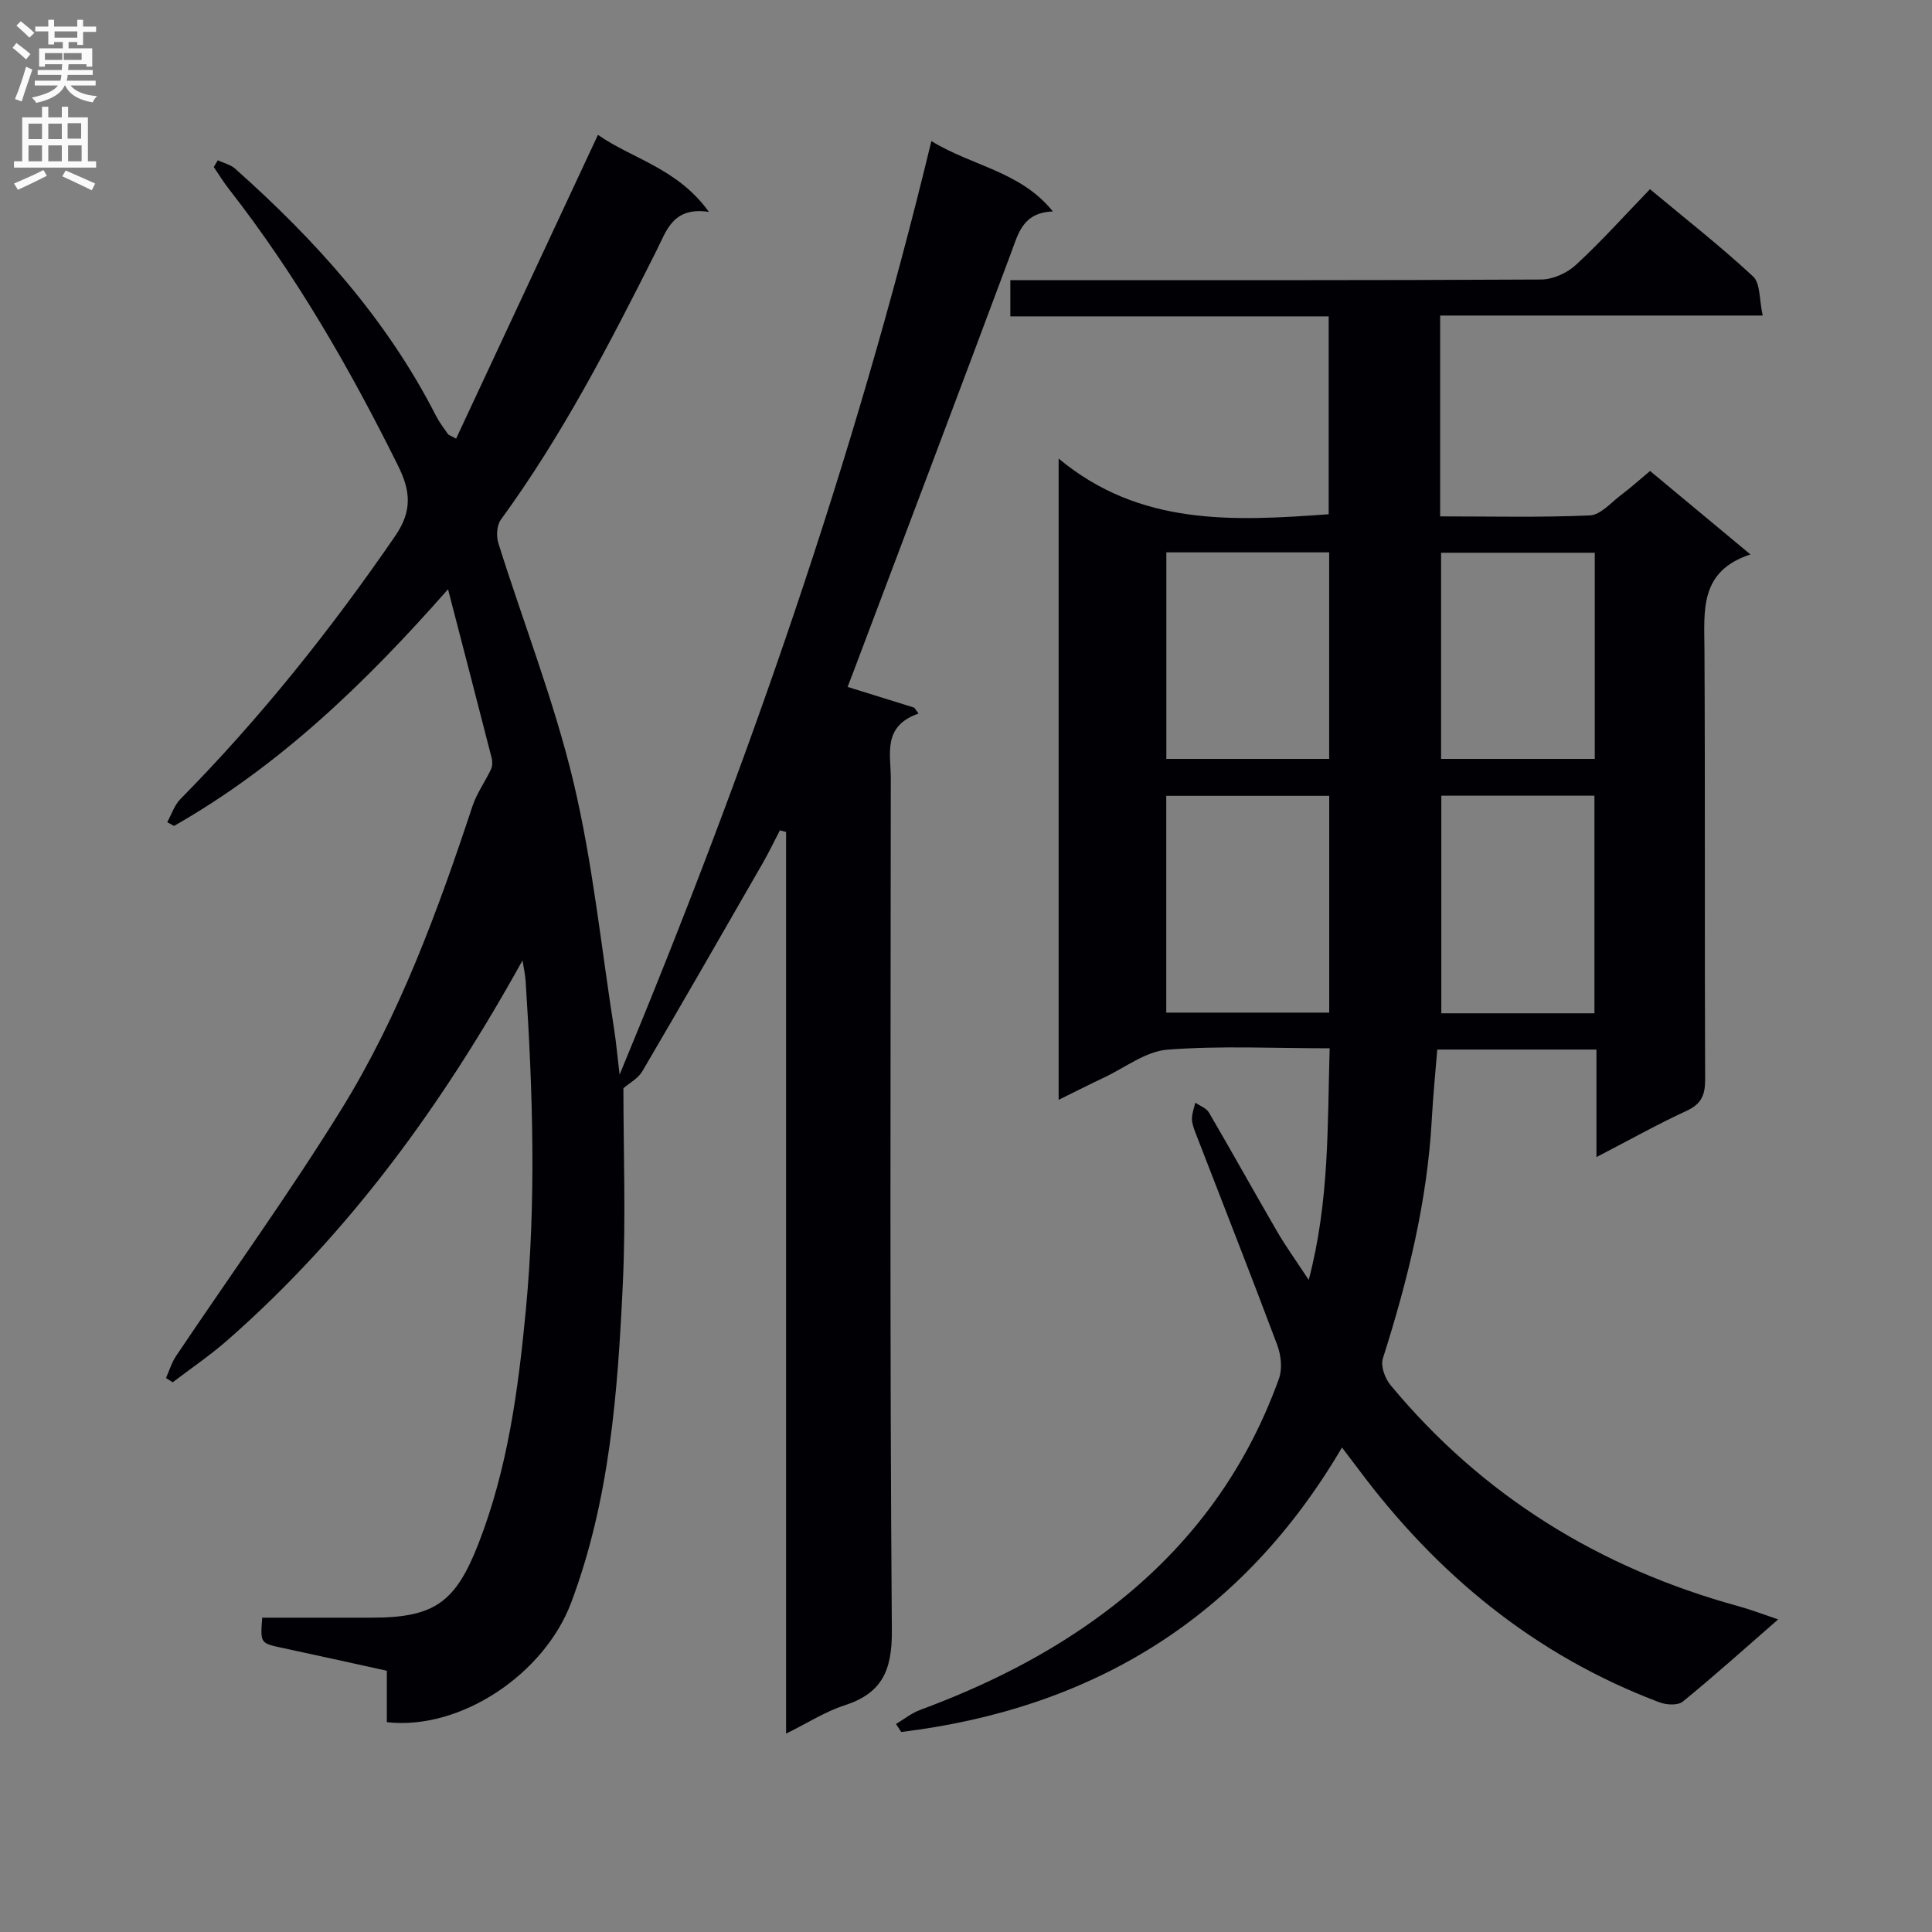 <svg enable-background="new 0 0 400 400" viewBox="0 0 400 400" xmlns="http://www.w3.org/2000/svg"><rect x="0" y="0" width="400" height="400" fill="#808080" stroke="none"/><path d="m108.18 198.85c-16.41 29.63-35.79 56.44-61.13 78.66-3.56 3.12-7.52 5.8-11.3 8.68-.46-.29-.92-.59-1.38-.88.68-1.53 1.16-3.19 2.08-4.56 11.4-16.98 23.4-33.59 34.16-50.97 12.12-19.56 20.01-41.14 27.23-62.93.88-2.64 2.6-5 3.8-7.55.32-.68.34-1.64.15-2.38-2.87-11.22-5.79-22.42-9.03-34.92-17.29 19.64-35.05 36.65-56.73 49-.47-.26-.94-.51-1.41-.77.89-1.61 1.48-3.52 2.72-4.78 16.54-16.77 31.14-35.07 44.48-54.48 3.62-5.27 3.15-9.4.58-14.57-10-20.17-21.19-39.58-35.08-57.36-1.11-1.42-2.04-2.97-3.06-4.46.28-.46.55-.93.83-1.39 1.21.57 2.64.89 3.6 1.74 16.64 14.8 31.38 31.15 41.59 51.18.67 1.32 1.6 2.52 2.45 3.74.16.24.54.32 1.7.97 9.72-20.82 19.41-41.56 29.37-62.9 7.04 4.94 16.49 6.91 22.97 15.95-7.47-1.12-8.77 3.89-10.89 8.1-9.64 19.17-19.48 38.22-32.19 55.63-.84 1.16-.97 3.4-.51 4.86 5.16 16.45 11.52 32.6 15.52 49.32 4.02 16.82 5.75 34.19 8.45 51.32.42 2.69.66 5.42 1.13 9.4 26.35-63.48 48.53-126.97 64.55-193.29 8.55 5.24 18.4 6.21 25.16 14.57-6.23.23-7.15 4.53-8.68 8.63-10.74 28.78-21.62 57.51-32.46 86.26-.45 1.2-.92 2.4-1.36 3.55 4.78 1.49 9.29 2.89 13.8 4.29.29.41.59.82.88 1.23-7.49 2.59-5.74 8.33-5.74 13.38-.03 58.83-.23 117.66.22 176.49.06 8.28-2.05 12.98-9.87 15.49-3.89 1.25-7.44 3.56-12.03 5.83 0-62.76 0-124.72 0-186.69-.43-.11-.86-.22-1.28-.33-1.17 2.25-2.27 4.55-3.53 6.75-8.28 14.41-16.55 28.82-24.96 43.15-.87 1.48-2.67 2.42-3.91 3.5 0 13.19.52 26.85-.12 40.45-1.05 22.39-2.68 44.73-10.71 66.08-5.55 14.76-22.89 26.45-38.15 24.72 0-3.4 0-6.86 0-10.65-7.38-1.62-14.49-3.2-21.6-4.72-4.6-.99-4.61-.95-4.2-6.27 7.58 0 15.21.01 22.84 0 12.9-.02 17.22-3.24 21.94-15.35 6.04-15.51 8.21-31.75 9.78-48.13 2.18-22.74 1.47-45.49-.02-68.23-.09-1.46-.42-2.9-.65-4.36z" fill="#010105"/><path d="m330.53 239.56c0-8.05 0-15.01 0-22.26-11.15 0-21.88 0-32.96 0-.39 4.86-.87 9.61-1.13 14.38-.92 17.04-4.99 33.41-10.14 49.6-.49 1.53.44 4.1 1.57 5.46 19.08 23.02 43.36 37.93 72.09 45.82 2.56.7 5.04 1.66 8.19 2.72-6.78 5.91-13.13 11.62-19.74 17.02-1.01.83-3.41.69-4.84.15-25.82-9.74-46.2-26.55-62.53-48.55-.88-1.18-1.78-2.34-3.2-4.21-20.7 35.28-51.61 54.05-91.25 58.9-.36-.55-.72-1.11-1.08-1.66 1.65-.98 3.2-2.24 4.97-2.9 13.64-5.05 26.52-11.45 38.22-20.2 16.85-12.6 29-28.64 36.1-48.42.73-2.03.42-4.85-.36-6.94-5.52-14.72-11.29-29.35-16.96-44.02-.35-.92-.71-1.92-.7-2.88.02-1.09.44-2.18.69-3.27.96.66 2.28 1.11 2.82 2.02 4.78 8.18 9.37 16.47 14.13 24.66 1.8 3.1 3.91 6.01 6.54 10.01 4.31-16.45 3.86-31.99 4.33-47.95-11.36 0-22.52-.57-33.57.28-4.5.34-8.78 3.72-13.13 5.77-2.98 1.4-5.92 2.9-9.41 4.62 0-44.13 0-87.64 0-132.77 16.8 13.99 36.09 12.97 55.91 11.53 0-13.28 0-26.79 0-40.97-21.9 0-43.78 0-65.91 0 0-2.74 0-4.82 0-7.5h5.43c34.83 0 69.65.06 104.47-.13 2.45-.01 5.4-1.36 7.22-3.05 5.24-4.84 10.02-10.17 15.31-15.65 7.5 6.25 14.69 11.88 21.35 18.07 1.53 1.42 1.25 4.77 1.99 8.09-22.82 0-44.7 0-66.78 0v41.58c10.46 0 20.75.25 31-.2 2.22-.1 4.38-2.67 6.46-4.23 1.98-1.49 3.83-3.16 6-4.97 6.77 5.63 13.4 11.14 20.78 17.28-10.61 3.46-9.56 11.64-9.52 19.72.16 29.66.01 59.32.14 88.98.01 3.25-.78 5.09-3.87 6.51-5.95 2.74-11.72 5.98-18.63 9.56zm-55.33-29.91c0-15.03 0-29.9 0-44.88-11.46 0-22.53 0-33.74 0v44.88zm-33.72-95.29v42.76h33.71c0-14.53 0-28.58 0-42.76-11.34 0-22.27 0-33.71 0zm88.63 95.43c0-15.36 0-30.22 0-45.05-10.91 0-21.35 0-31.7 0v45.05zm-31.75-95.35v42.68h31.82c0-14.53 0-28.58 0-42.68-10.82 0-21.23 0-31.82 0z" fill="#010105"/><g fill="#fbfafa"><path d="m2.6 9.9.8-1c.9.7 1.9 1.4 2.9 2.3l-.9 1.1c-1.1-1-2-1.8-2.8-2.4zm.5 10.6c.9-2.1 1.6-4.3 2.3-6.7.4.2.8.4 1.3.6-.7 2.1-1.5 4.3-2.2 6.6zm.3-15.2.9-.9c1 .8 2 1.6 2.8 2.4l-1 1c-.9-.9-1.8-1.7-2.7-2.5zm12.6-1.2h1.2v1.4h2.7v1.1h-2.7v2.7h-1.2v-.6h-1.8v1.3h4.9v3.8h-1.2v-.5h-3.7c0 .4-.1.9-.1 1.2h5.1v1h-5.2c0 .5-.1.9-.2 1.2h6v1h-5.2c1.1 1.3 2.9 2 5.5 2.2-.4.4-.7.8-.9 1.3-2.9-.5-4.8-1.6-5.7-3.5h-.1c-.8 1.7-2.7 2.9-5.9 3.6-.2-.4-.6-.8-.9-1.1 2.8-.6 4.6-1.4 5.4-2.5h-4.8v-1h5.3c.1-.3.2-.7.2-1.2h-4.9v-1h5c0-.4 0-.8.1-1.2h-3.6v.5h-1.2v-3.8h4.9v-1.3h-1.8v.5h-1.2v-2.7h-2.7v-1h2.7v-1.4h1.2v1.4h4.8zm-6.7 8.3h3.6c0-.4 0-.9 0-1.4h-3.6zm1.9-4.6h4.8v-1.3h-4.7v1.3zm6.7 3.2h-4.7v1.4h3.7v-1.4z"/><path d="m8.7 22.1h1.3v2.2h2.8v-2.2h1.3v2.2h4.1v9.1h1.7v1.3h-17v-1.3h1.7v-9.1h4.1zm.3 13.1.7 1.2c-1.8.9-3.8 1.9-6 2.9-.2-.4-.5-.8-.8-1.3 2.3-1 4.4-1.9 6.1-2.8zm-3.1-6.4h2.8v-3.2h-2.8zm0 4.6h2.8v-3.3h-2.8zm4.1-4.6h2.8v-3.2h-2.8zm0 4.6h2.8v-3.3h-2.8zm3.6 1.9c2.1.9 4.1 1.8 6.1 2.7l-.7 1.4c-2.2-1.1-4.2-2-6.1-2.9zm3.2-9.8h-2.8v3.2h2.8v-3.1zm-2.7 7.9h2.8v-3.3h-2.8z"/></g></svg>